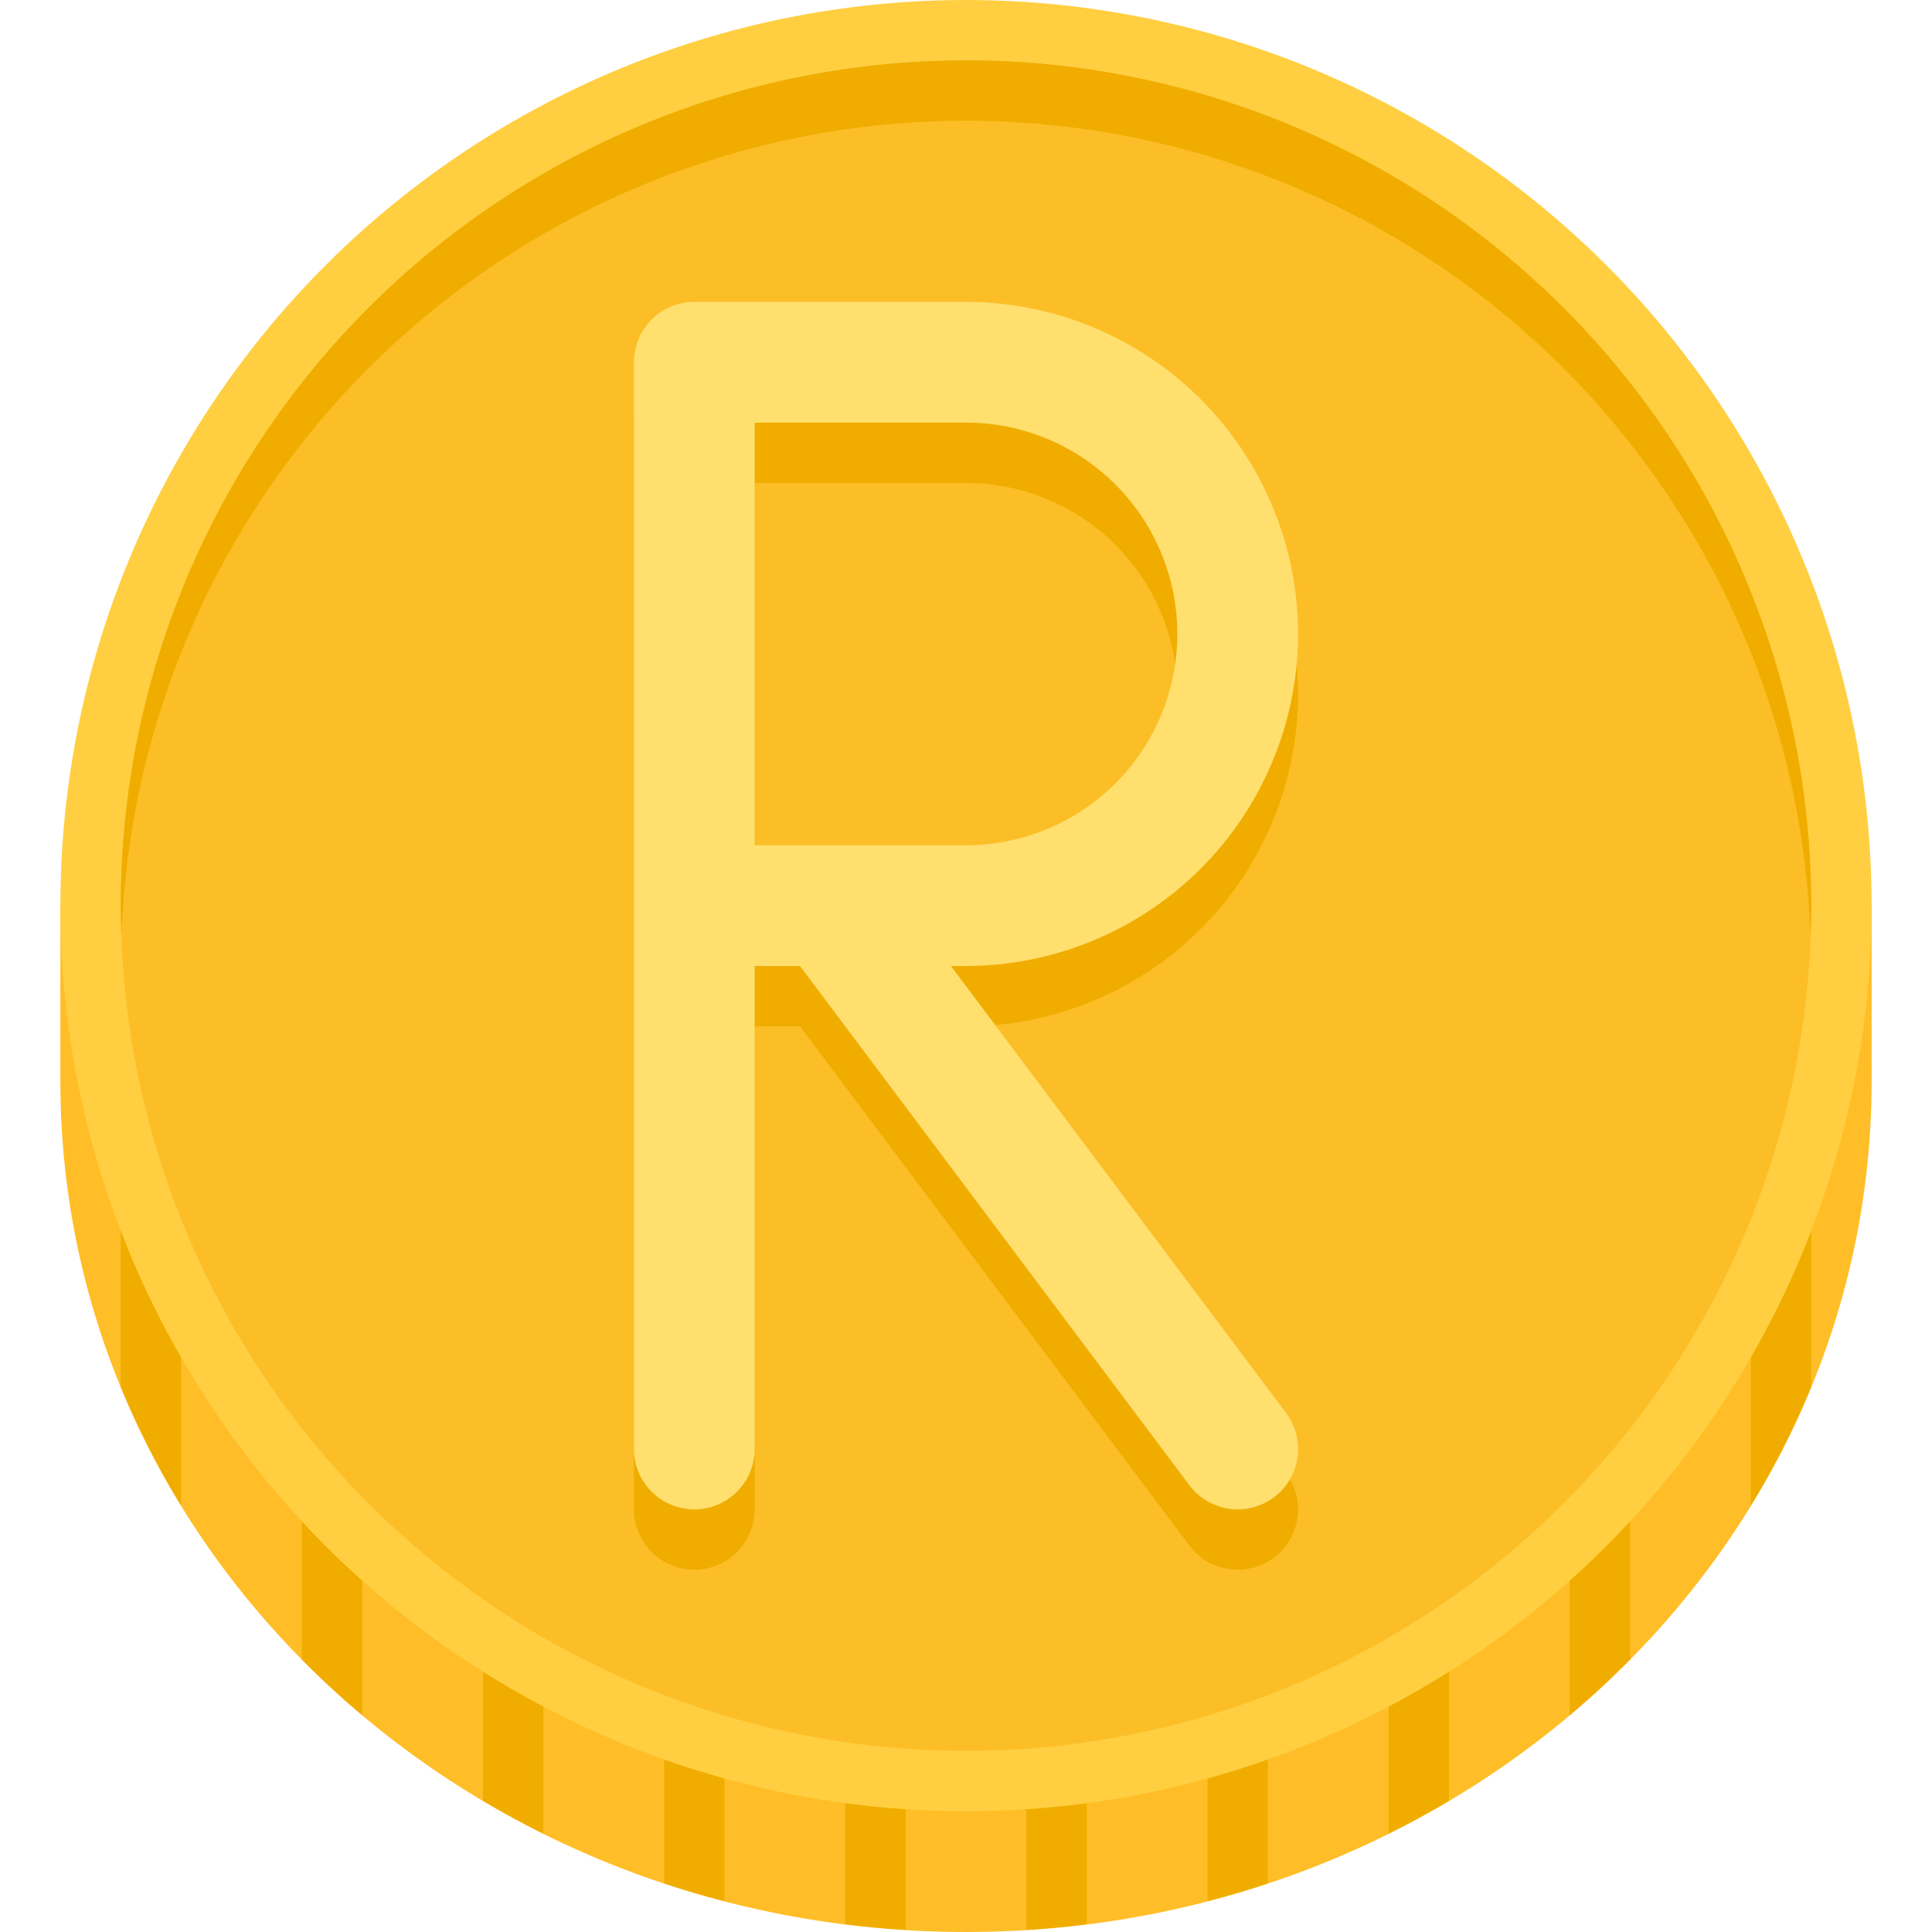 <svg height="512" viewBox="0 0 64 64" width="512" xmlns="http://www.w3.org/2000/svg"><path d="m2 35.818v-5.818h60v5.818c0 15.564-13.431 28.182-30 28.182s-30-12.617-30-28.182z" fill="#ffbe27"/><g fill="#f0ad00"><path d="m24 30h-2v32.39q.984.327 2 .589z"/><path d="m30 30h-2v33.743q.99.124 2 .188z"/><path d="m18 30h-2v29.653q.976.579 2 1.09z"/><path d="m12 30h-2v24.971q.954.967 2 1.848z"/><path d="m36 30h-2v33.931q1.01-.063 2-.188z"/><path d="m4 45.936a27.33 27.33 0 0 0 2 3.935v-19.871h-2z"/><path d="m60 30h-2v19.871a27.33 27.33 0 0 0 2-3.935z"/><path d="m54 30h-2v26.818q1.046-.879 2-1.848z"/><path d="m48 30h-2v30.743q1.025-.509 2-1.09z"/><path d="m42 30h-2v32.979q1.014-.263 2-.589z"/></g><circle cx="32" cy="30" fill="#ffcf41" r="30"/><circle cx="32" cy="30" fill="#fcbe27" r="28"/><path d="m32 4a27.995 27.995 0 0 1 27.975 27c.012-.333.025-.665.025-1a28 28 0 0 0 -56 0c0 .335.013.667.025 1a27.995 27.995 0 0 1 27.975-27z" fill="#f0ad00"/><path d="m43 23a11.012 11.012 0 0 0 -11-11h-9a2 2 0 0 0 -2 2v36a2 2 0 0 0 4 0v-16h1.5l12.9 17.2a2 2 0 0 0 3.2-2.4l-11.1-14.8h.5a11.012 11.012 0 0 0 11-11zm-18-7h7a7 7 0 0 1 0 14h-7z" fill="#f0ad00"/><path d="m43 21a11.012 11.012 0 0 0 -11-11h-9a2 2 0 0 0 -2 2v36a2 2 0 0 0 4 0v-16h1.5l12.9 17.2a2 2 0 0 0 3.2-2.4l-11.1-14.8h.5a11.012 11.012 0 0 0 11-11zm-18-7h7a7 7 0 0 1 0 14h-7z" fill="#ffdf6e"/></svg>